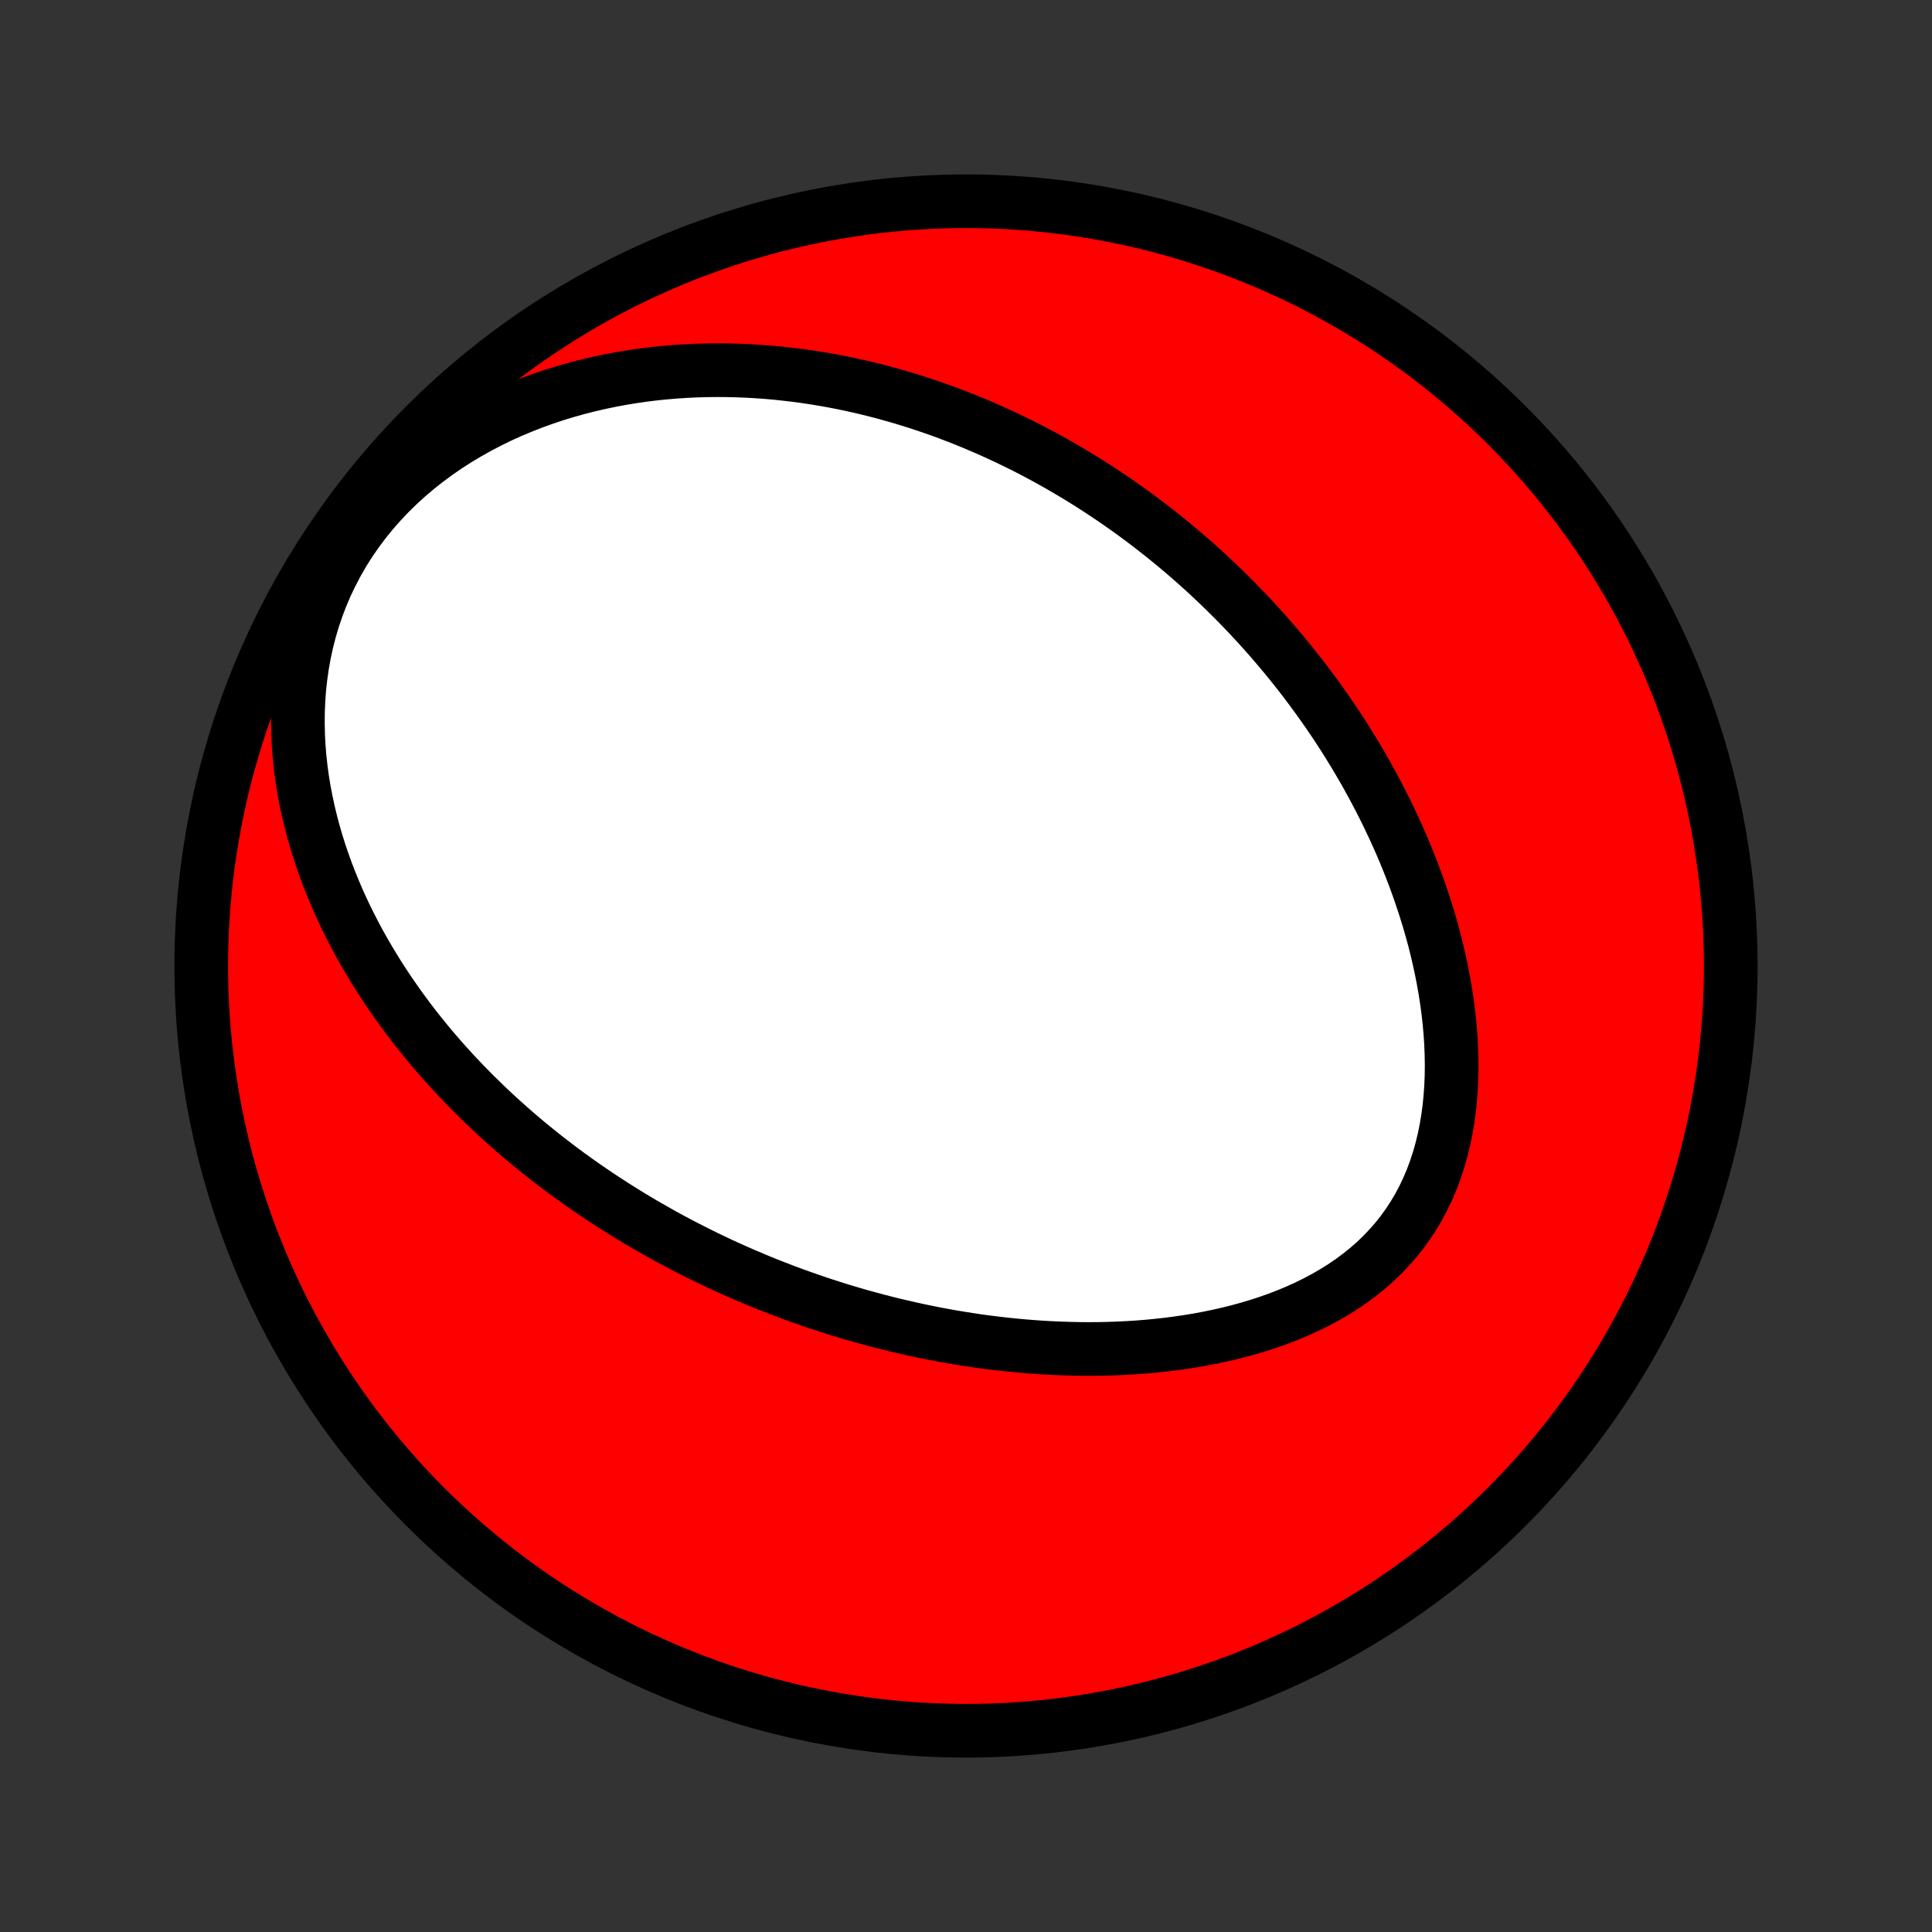 <?xml version="1.0" encoding="utf-8" standalone="no"?>
<!DOCTYPE svg PUBLIC "-//W3C//DTD SVG 1.1//EN"
  "http://www.w3.org/Graphics/SVG/1.1/DTD/svg11.dtd">
<!-- Created with matplotlib (http://matplotlib.org/) -->
<svg height="72pt" version="1.1" viewBox="0 0 72 72" width="72pt" xmlns="http://www.w3.org/2000/svg" xmlns:xlink="http://www.w3.org/1999/xlink">
 <rect x="0" y="0" width="72" height="72" fill="#333333" stroke="none"/>
 <defs>
  <style type="text/css">
*{stroke-linecap:butt;stroke-linejoin:round;}
  </style>
 </defs>
 <g id="figure_1">
  <g id="patch_1">
   <path d="
M0 72
L72 72
L72 0
L0 0
z
" style="fill:none;"/>
  </g>
  <g id="axes_1">
   <g id="PatchCollection_1">
    <defs>
     <path d="
M36 -7.5
C43.558 -7.5 50.808 -10.503 56.153 -15.848
C61.497 -21.192 64.5 -28.442 64.5 -36
C64.5 -43.558 61.497 -50.808 56.153 -56.153
C50.808 -61.497 43.558 -64.5 36 -64.5
C28.442 -64.5 21.192 -61.497 15.848 -56.153
C10.503 -50.808 7.5 -43.558 7.5 -36
C7.5 -28.442 10.503 -21.192 15.848 -15.848
C21.192 -10.503 28.442 -7.5 36 -7.5
z
" id="C0_0_a811fe30f3"/>
     <path d="
M24.633 -26.023
L24.87 -25.892
L25.108 -25.764
L25.348 -25.637
L25.588 -25.512
L25.83 -25.389
L26.073 -25.267
L26.317 -25.147
L26.563 -25.029
L26.81 -24.912
L27.059 -24.797
L27.309 -24.684
L27.561 -24.573
L27.814 -24.463
L28.07 -24.355
L28.326 -24.248
L28.585 -24.143
L28.846 -24.04
L29.108 -23.939
L29.372 -23.839
L29.638 -23.741
L29.907 -23.645
L30.177 -23.55
L30.45 -23.457
L30.724 -23.366
L31.001 -23.277
L31.28 -23.189
L31.562 -23.104
L31.846 -23.02
L32.132 -22.938
L32.421 -22.859
L32.713 -22.781
L33.007 -22.705
L33.303 -22.632
L33.603 -22.561
L33.905 -22.492
L34.21 -22.425
L34.517 -22.361
L34.828 -22.299
L35.141 -22.24
L35.457 -22.183
L35.776 -22.13
L36.098 -22.079
L36.423 -22.03
L36.751 -21.985
L37.082 -21.944
L37.416 -21.905
L37.752 -21.87
L38.092 -21.838
L38.435 -21.81
L38.78 -21.786
L39.128 -21.766
L39.479 -21.75
L39.833 -21.738
L40.189 -21.73
L40.548 -21.727
L40.91 -21.729
L41.273 -21.736
L41.639 -21.749
L42.007 -21.766
L42.377 -21.789
L42.748 -21.818
L43.121 -21.854
L43.495 -21.895
L43.87 -21.943
L44.246 -21.998
L44.622 -22.059
L44.999 -22.129
L45.375 -22.206
L45.75 -22.29
L46.124 -22.383
L46.497 -22.485
L46.868 -22.595
L47.236 -22.714
L47.601 -22.843
L47.962 -22.981
L48.319 -23.13
L48.671 -23.288
L49.018 -23.458
L49.358 -23.638
L49.691 -23.829
L50.016 -24.031
L50.332 -24.245
L50.639 -24.471
L50.936 -24.708
L51.222 -24.957
L51.496 -25.218
L51.758 -25.491
L52.008 -25.775
L52.244 -26.07
L52.466 -26.377
L52.674 -26.694
L52.868 -27.02
L53.047 -27.357
L53.211 -27.703
L53.361 -28.057
L53.496 -28.419
L53.616 -28.787
L53.722 -29.162
L53.815 -29.543
L53.893 -29.928
L53.958 -30.318
L54.011 -30.711
L54.05 -31.106
L54.078 -31.504
L54.094 -31.903
L54.099 -32.304
L54.093 -32.704
L54.077 -33.104
L54.051 -33.504
L54.016 -33.903
L53.972 -34.3
L53.919 -34.695
L53.858 -35.088
L53.79 -35.478
L53.714 -35.866
L53.631 -36.251
L53.541 -36.632
L53.446 -37.01
L53.344 -37.384
L53.236 -37.754
L53.123 -38.121
L53.005 -38.483
L52.883 -38.841
L52.755 -39.195
L52.623 -39.545
L52.488 -39.891
L52.348 -40.231
L52.205 -40.568
L52.058 -40.9
L51.907 -41.228
L51.754 -41.551
L51.598 -41.87
L51.439 -42.184
L51.277 -42.494
L51.113 -42.8
L50.947 -43.101
L50.778 -43.398
L50.607 -43.69
L50.434 -43.979
L50.259 -44.263
L50.082 -44.544
L49.904 -44.82
L49.724 -45.092
L49.542 -45.36
L49.358 -45.625
L49.174 -45.885
L48.987 -46.142
L48.8 -46.395
L48.611 -46.645
L48.421 -46.891
L48.229 -47.134
L48.037 -47.373
L47.843 -47.609
L47.648 -47.841
L47.452 -48.071
L47.255 -48.297
L47.056 -48.52
L46.857 -48.74
L46.657 -48.957
L46.455 -49.171
L46.252 -49.382
L46.049 -49.591
L45.844 -49.796
L45.638 -49.999
L45.431 -50.199
L45.223 -50.397
L45.014 -50.592
L44.803 -50.785
L44.592 -50.975
L44.379 -51.163
L44.165 -51.348
L43.95 -51.531
L43.734 -51.711
L43.516 -51.889
L43.297 -52.066
L43.077 -52.239
L42.855 -52.411
L42.632 -52.581
L42.408 -52.748
L42.182 -52.913
L41.954 -53.076
L41.725 -53.237
L41.494 -53.397
L41.262 -53.553
L41.028 -53.709
L40.792 -53.861
L40.555 -54.012
L40.316 -54.161
L40.075 -54.308
L39.831 -54.453
L39.586 -54.596
L39.339 -54.737
L39.09 -54.876
L38.839 -55.013
L38.585 -55.148
L38.329 -55.281
L38.071 -55.412
L37.81 -55.54
L37.547 -55.667
L37.282 -55.791
L37.014 -55.913
L36.743 -56.033
L36.47 -56.151
L36.194 -56.267
L35.915 -56.38
L35.633 -56.49
L35.349 -56.598
L35.061 -56.704
L34.77 -56.807
L34.476 -56.907
L34.179 -57.004
L33.879 -57.099
L33.575 -57.191
L33.268 -57.279
L32.958 -57.365
L32.644 -57.447
L32.326 -57.526
L32.005 -57.601
L31.68 -57.673
L31.352 -57.741
L31.02 -57.805
L30.684 -57.865
L30.344 -57.92
L30.001 -57.972
L29.653 -58.019
L29.302 -58.06
L28.947 -58.098
L28.588 -58.13
L28.225 -58.156
L27.859 -58.177
L27.488 -58.192
L27.114 -58.201
L26.736 -58.204
L26.354 -58.2
L25.969 -58.19
L25.581 -58.172
L25.189 -58.147
L24.793 -58.114
L24.395 -58.074
L23.994 -58.025
L23.59 -57.967
L23.184 -57.901
L22.775 -57.825
L22.365 -57.74
L21.953 -57.645
L21.539 -57.54
L21.125 -57.424
L20.71 -57.298
L20.296 -57.16
L19.881 -57.011
L19.468 -56.85
L19.056 -56.678
L18.647 -56.493
L18.24 -56.295
L17.837 -56.085
L17.438 -55.862
L17.044 -55.626
L16.656 -55.377
L16.275 -55.114
L15.902 -54.839
L15.537 -54.55
L15.182 -54.249
L14.838 -53.934
L14.505 -53.608
L14.184 -53.269
L13.877 -52.919
L13.583 -52.558
L13.305 -52.186
L13.041 -51.804
L12.794 -51.414
L12.564 -51.015
L12.351 -50.608
L12.154 -50.196
L11.975 -49.777
L11.814 -49.354
L11.669 -48.926
L11.542 -48.496
L11.432 -48.064
L11.339 -47.63
L11.261 -47.196
L11.2 -46.762
L11.153 -46.329
L11.122 -45.897
L11.104 -45.468
L11.101 -45.041
L11.11 -44.617
L11.131 -44.196
L11.165 -43.779
L11.21 -43.367
L11.265 -42.959
L11.331 -42.556
L11.407 -42.157
L11.491 -41.764
L11.585 -41.376
L11.686 -40.994
L11.795 -40.617
L11.912 -40.245
L12.035 -39.88
L12.165 -39.52
L12.301 -39.166
L12.443 -38.818
L12.589 -38.475
L12.741 -38.138
L12.898 -37.807
L13.059 -37.482
L13.224 -37.162
L13.393 -36.848
L13.566 -36.539
L13.742 -36.236
L13.921 -35.938
L14.103 -35.646
L14.288 -35.358
L14.475 -35.076
L14.665 -34.799
L14.857 -34.527
L15.051 -34.26
L15.247 -33.997
L15.444 -33.739
L15.644 -33.486
L15.845 -33.237
L16.047 -32.993
L16.251 -32.753
L16.456 -32.517
L16.663 -32.285
L16.87 -32.058
L17.079 -31.834
L17.288 -31.614
L17.499 -31.398
L17.71 -31.186
L17.923 -30.977
L18.136 -30.771
L18.35 -30.569
L18.564 -30.371
L18.78 -30.175
L18.996 -29.983
L19.212 -29.794
L19.43 -29.608
L19.648 -29.424
L19.867 -29.244
L20.087 -29.067
L20.307 -28.892
L20.528 -28.72
L20.749 -28.551
L20.971 -28.384
L21.194 -28.22
L21.418 -28.058
L21.642 -27.898
L21.867 -27.741
L22.093 -27.587
L22.319 -27.434
L22.547 -27.284
L22.775 -27.136
L23.004 -26.989
L23.234 -26.846
L23.465 -26.703
L23.697 -26.564
L23.929 -26.425
L24.163 -26.29
z
" id="C0_1_9e31e5a3a3"/>
    </defs>
    <g clip-path="url(#p1bffca34e9)">
     <use style="fill:#ff0000;stroke:#000000;stroke-width:2.0;" x="0.0" xlink:href="#C0_0_a811fe30f3" y="72.0"/>
    </g>
    <g clip-path="url(#p1bffca34e9)">
     <use style="fill:#ffffff;stroke:#000000;stroke-width:2.0;" x="0.0" xlink:href="#C0_1_9e31e5a3a3" y="72.0"/>
    </g>
   </g>
  </g>
 </g>
 <defs>
  <clipPath id="p1bffca34e9">
   <rect height="72.0" width="72.0" x="0.0" y="0.0"/>
  </clipPath>
 </defs>
</svg>
